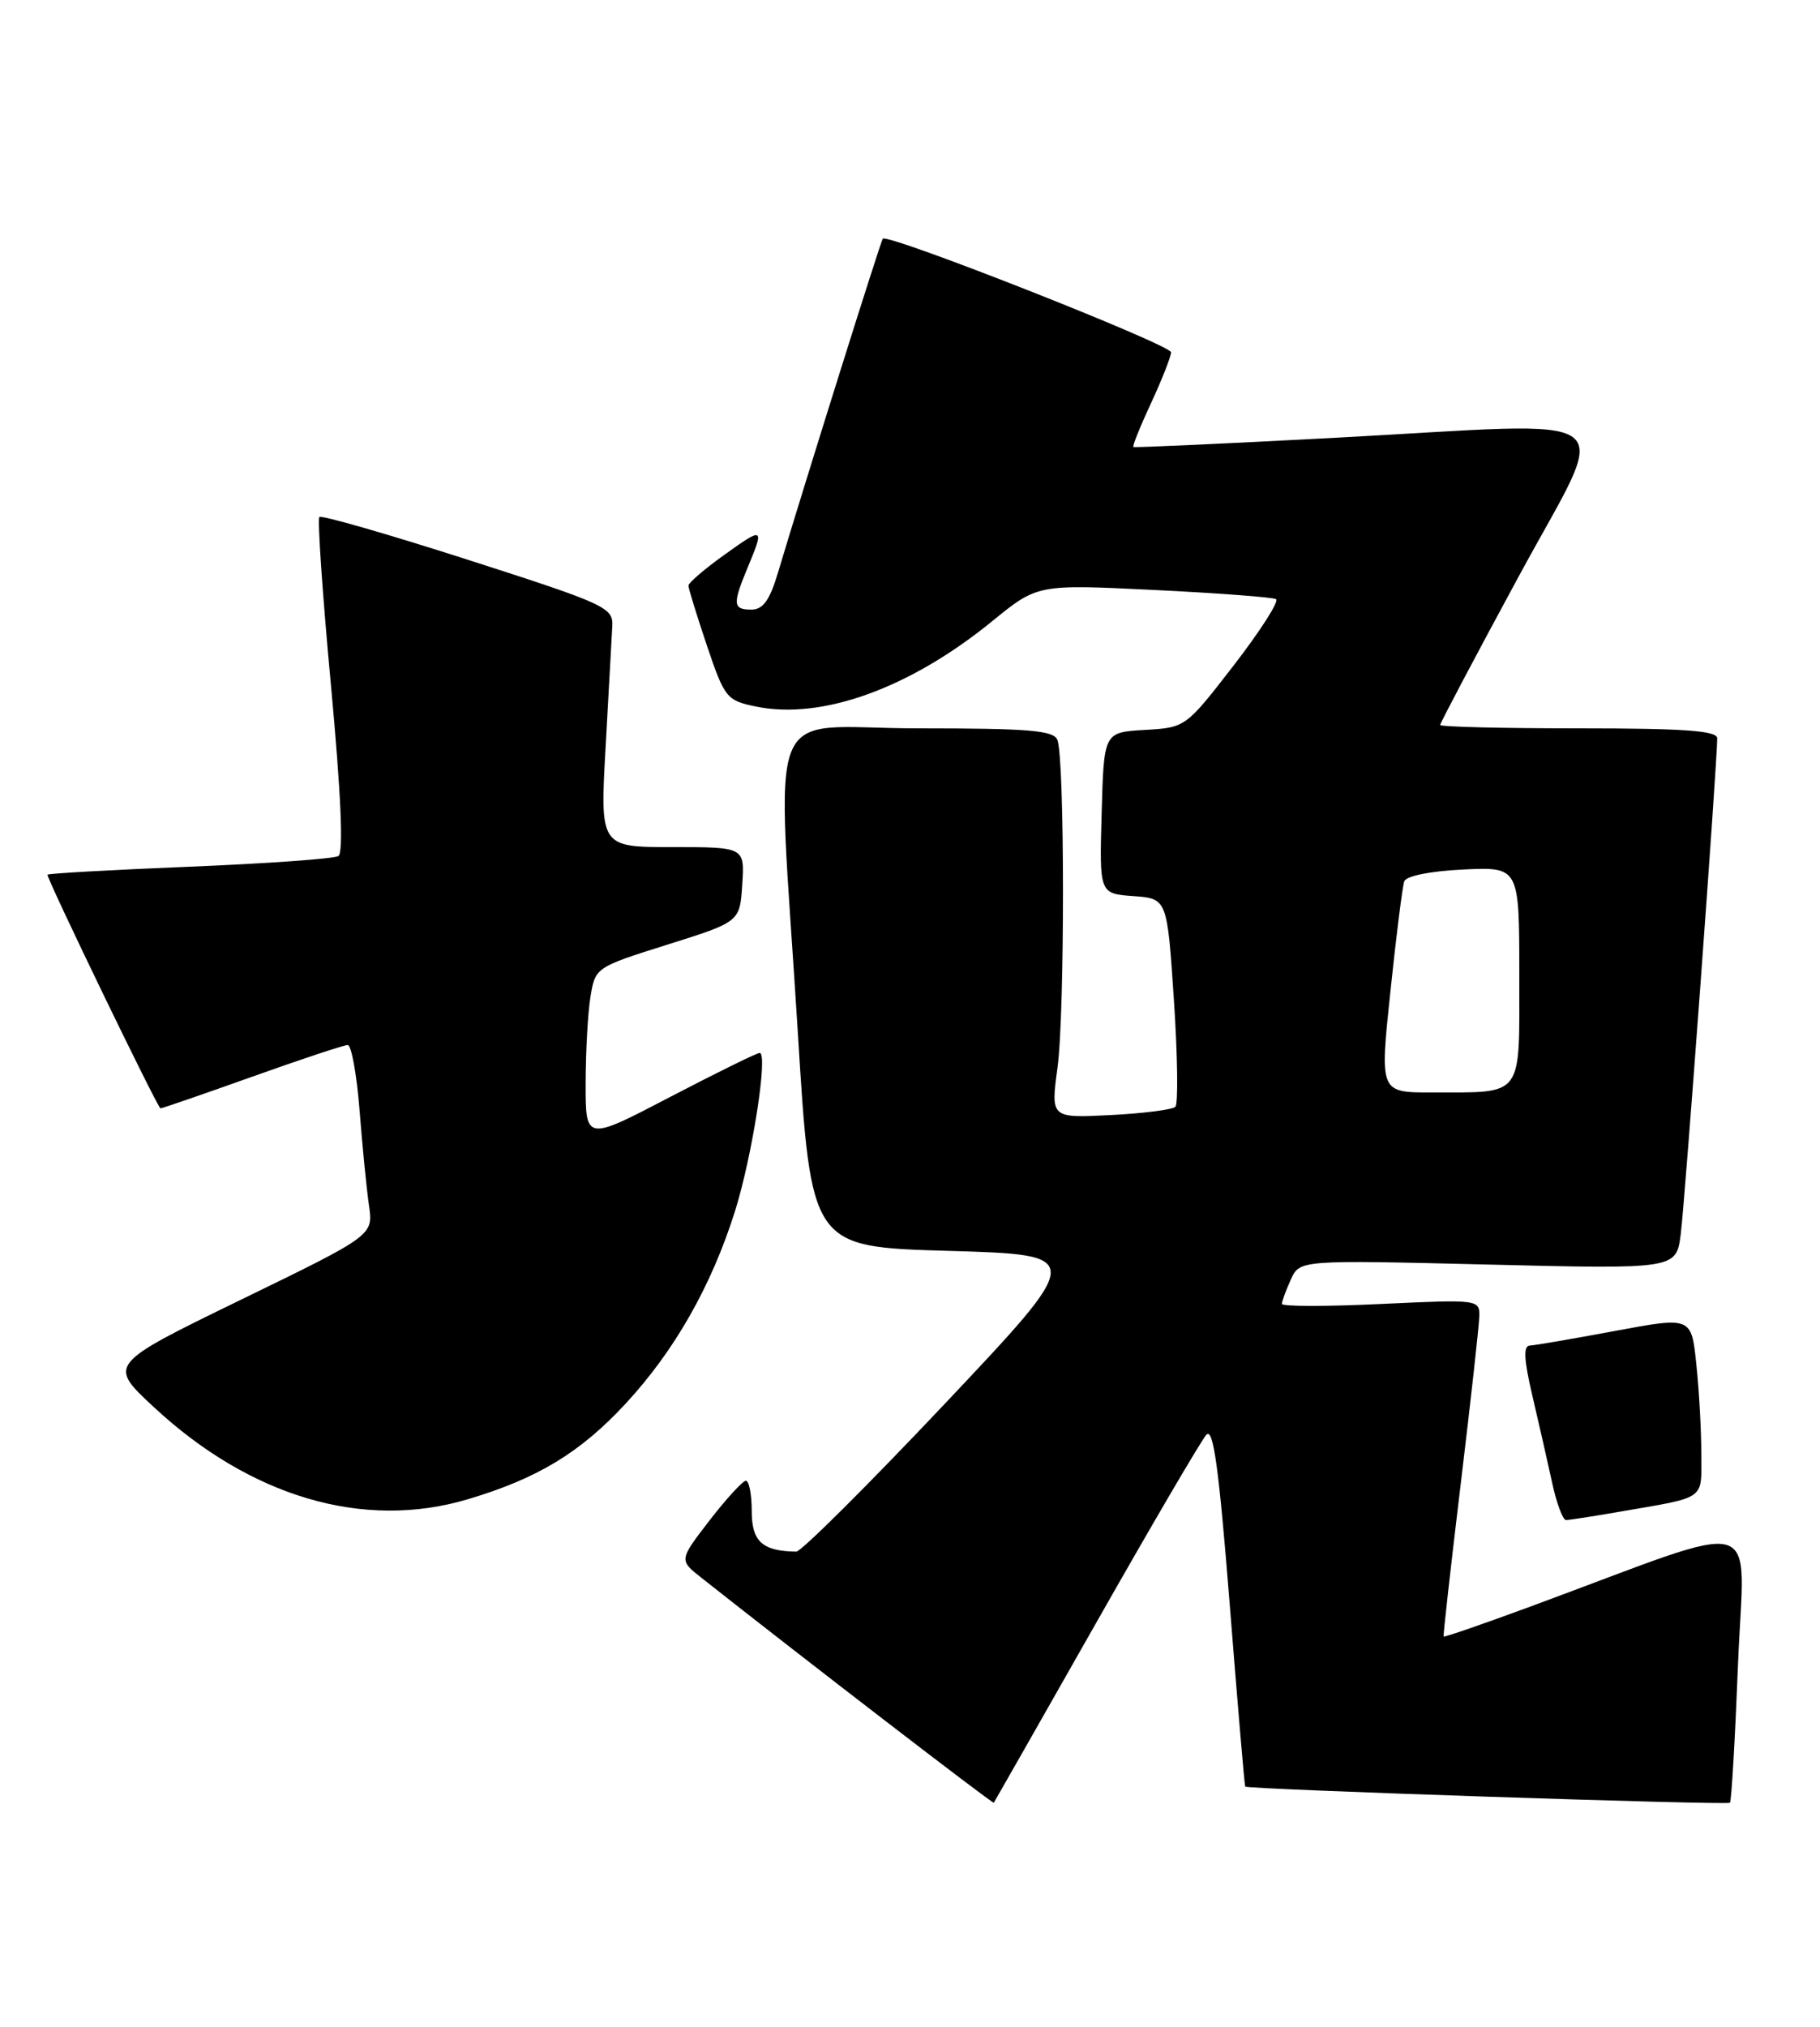 <?xml version="1.0" encoding="UTF-8" standalone="no"?>
<!DOCTYPE svg PUBLIC "-//W3C//DTD SVG 1.1//EN" "http://www.w3.org/Graphics/SVG/1.1/DTD/svg11.dtd" >
<svg xmlns="http://www.w3.org/2000/svg" xmlns:xlink="http://www.w3.org/1999/xlink" version="1.1" viewBox="0 0 230 256">
 <g >
 <path fill="currentColor"
d=" M 138.52 205.00 C 145.55 192.62 151.81 181.93 152.45 181.23 C 153.33 180.27 154.03 185.38 155.41 202.73 C 156.40 215.26 157.28 225.58 157.36 225.67 C 157.66 226.02 218.30 228.04 218.62 227.71 C 218.81 227.52 219.27 219.64 219.64 210.20 C 220.40 190.88 223.60 191.78 193.54 202.88 C 187.52 205.10 182.52 206.83 182.44 206.71 C 182.36 206.59 183.33 197.95 184.59 187.50 C 185.85 177.05 186.91 167.52 186.94 166.31 C 187.00 164.14 186.88 164.13 174.50 164.71 C 167.62 165.04 162.00 165.03 162.00 164.70 C 162.00 164.37 162.51 162.98 163.13 161.62 C 164.25 159.15 164.25 159.15 188.04 159.73 C 211.83 160.31 211.83 160.31 212.40 155.90 C 212.93 151.84 217.03 96.08 217.01 93.25 C 217.00 92.30 212.83 92.00 199.50 92.00 C 189.88 92.00 182.00 91.81 182.00 91.57 C 182.00 91.33 186.46 82.89 191.92 72.82 C 203.59 51.25 206.32 53.30 168.50 55.31 C 154.75 56.04 143.38 56.56 143.23 56.46 C 143.08 56.37 144.09 53.86 145.47 50.90 C 146.85 47.93 147.98 45.05 147.99 44.50 C 147.99 43.55 112.17 29.44 111.56 30.15 C 111.29 30.47 101.75 60.86 98.34 72.25 C 97.28 75.82 96.43 77.00 94.96 77.00 C 92.61 77.00 92.55 76.33 94.50 71.65 C 96.62 66.57 96.51 66.51 91.50 70.11 C 89.02 71.88 87.00 73.63 87.00 73.97 C 87.00 74.32 88.05 77.72 89.33 81.53 C 91.57 88.16 91.83 88.48 95.50 89.24 C 103.82 90.97 114.96 86.96 125.37 78.48 C 131.11 73.80 131.11 73.80 145.81 74.52 C 153.89 74.91 160.84 75.44 161.26 75.68 C 161.68 75.93 159.28 79.68 155.93 84.02 C 149.83 91.90 149.83 91.90 144.66 92.20 C 139.50 92.50 139.50 92.50 139.22 102.69 C 138.93 112.88 138.93 112.88 143.22 113.19 C 147.50 113.50 147.50 113.50 148.35 126.31 C 148.82 133.36 148.90 139.43 148.54 139.80 C 148.17 140.17 144.47 140.64 140.32 140.85 C 132.78 141.23 132.78 141.23 133.64 134.86 C 134.57 128.01 134.56 95.90 133.63 93.47 C 133.16 92.26 130.10 92.00 116.03 92.00 C 96.21 92.00 98.14 87.11 100.83 130.50 C 102.50 157.50 102.50 157.50 119.83 158.00 C 137.16 158.50 137.16 158.50 119.46 177.25 C 109.72 187.56 101.25 195.99 100.63 195.99 C 96.34 195.93 95.00 194.72 95.00 190.88 C 95.00 188.75 94.66 187.02 94.25 187.04 C 93.84 187.07 91.77 189.33 89.65 192.07 C 85.81 197.06 85.81 197.06 88.62 199.28 C 101.34 209.33 125.45 227.87 125.59 227.71 C 125.67 227.59 131.50 217.38 138.52 205.00 Z  M 204.57 190.97 C 215.78 189.03 215.00 189.58 215.00 183.63 C 215.00 180.69 214.72 175.60 214.37 172.31 C 213.75 166.32 213.75 166.32 204.12 168.11 C 198.83 169.10 193.98 169.93 193.34 169.96 C 192.49 169.99 192.57 171.67 193.64 176.25 C 194.45 179.69 195.57 184.64 196.14 187.25 C 196.70 189.86 197.50 192.00 197.90 192.00 C 198.30 192.00 201.30 191.54 204.57 190.97 Z  M 59.07 189.39 C 67.93 186.76 73.33 183.49 79.08 177.28 C 85.26 170.60 89.91 162.42 92.88 153.00 C 95.06 146.08 97.10 133.00 96.00 133.00 C 95.64 133.00 90.54 135.51 84.67 138.57 C 74.00 144.14 74.00 144.14 74.01 136.82 C 74.02 132.80 74.29 127.85 74.63 125.84 C 75.23 122.21 75.31 122.16 84.37 119.31 C 93.50 116.44 93.50 116.44 93.80 111.72 C 94.11 107.00 94.11 107.00 84.96 107.00 C 75.82 107.00 75.82 107.00 76.54 94.25 C 76.93 87.24 77.31 80.40 77.38 79.05 C 77.49 76.74 76.49 76.28 59.17 70.72 C 49.08 67.48 40.62 65.05 40.36 65.30 C 40.10 65.56 40.76 75.16 41.83 86.64 C 43.09 100.21 43.42 107.72 42.77 108.13 C 42.23 108.47 33.73 109.08 23.89 109.48 C 14.05 109.88 6.00 110.33 6.00 110.49 C 6.00 111.20 19.94 140.00 20.28 140.00 C 20.49 140.00 25.71 138.20 31.88 136.00 C 38.04 133.80 43.47 132.00 43.94 132.00 C 44.41 132.00 45.08 135.71 45.44 140.25 C 45.79 144.79 46.33 150.20 46.63 152.27 C 47.18 156.04 47.18 156.04 30.41 164.19 C 13.65 172.35 13.65 172.35 19.39 177.69 C 31.63 189.08 45.91 193.29 59.07 189.39 Z  M 175.71 125.25 C 176.44 118.24 177.23 111.98 177.46 111.33 C 177.71 110.64 180.74 110.03 184.94 109.83 C 192.00 109.50 192.00 109.50 192.00 123.13 C 192.00 138.86 192.67 137.96 180.93 137.99 C 174.36 138.00 174.36 138.00 175.71 125.25 Z "/>
</g>
</svg>